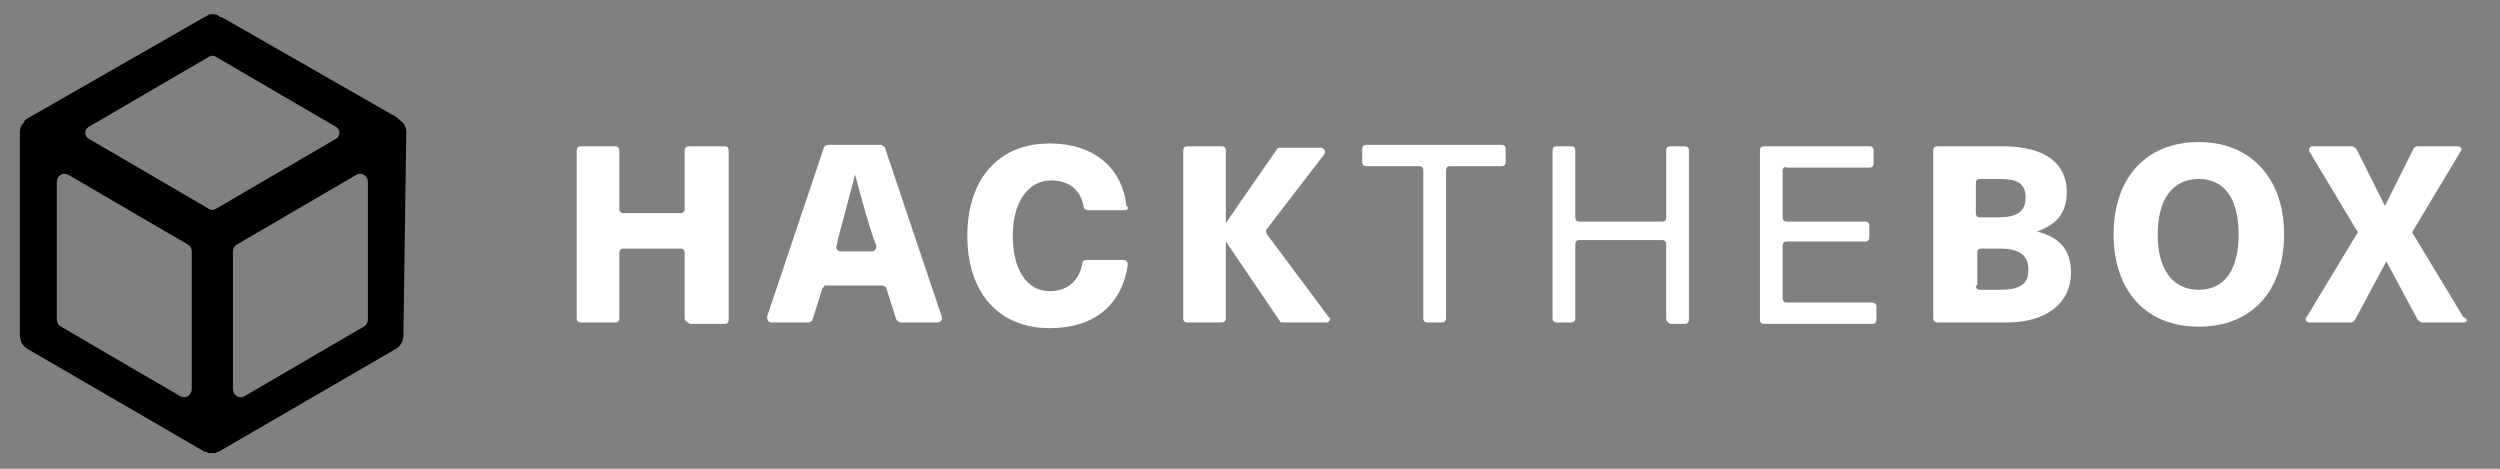 <?xml version="1.0" encoding="UTF-8"?>
<!-- Generator: Adobe Illustrator 24.1.2, SVG Export Plug-In . SVG Version: 6.00 Build 0)  -->
<svg version="1.1" id="Layer_1" xmlns="http://www.w3.org/2000/svg" xmlns:xlink="http://www.w3.org/1999/xlink" x="0px" y="0px" viewBox="0 0 176 33" style="enable-background:new 0 0 176 33;" xml:space="preserve">
<rect x="0" y="0" width="176" height="33" fill="#808080" stroke="none"/>
<style type="text/css">
	.st0{fill:#FFFFFF;}
	.st1{fill:#000;}
</style>
<g>
	<path class="st0" d="M48.2,22.4v-4.6c0-0.2-0.1-0.3-0.3-0.3h-4c-0.2,0-0.3,0.1-0.3,0.3v4.6c0,0.2-0.1,0.3-0.3,0.3h-2.4   c-0.2,0-0.3-0.1-0.3-0.3V10.6c0-0.2,0.1-0.3,0.3-0.3h2.4c0.2,0,0.3,0.1,0.3,0.3v4.1c0,0.2,0.1,0.3,0.3,0.3h4c0.2,0,0.3-0.1,0.3-0.3   v-4.1c0-0.2,0.1-0.3,0.3-0.3H51c0.2,0,0.3,0.1,0.3,0.3v11.9c0,0.2-0.1,0.3-0.3,0.3h-2.4C48.4,22.7,48.2,22.6,48.2,22.4z"/>
	<path class="st0" d="M57.9,20.3l-0.7,2.2c0,0.1-0.2,0.2-0.3,0.2h-2.6c-0.2,0-0.3-0.2-0.3-0.4l4-11.9c0-0.1,0.2-0.2,0.3-0.2H62   c0.1,0,0.2,0.1,0.3,0.2l4,11.9c0.1,0.2-0.1,0.4-0.3,0.4h-2.6c-0.1,0-0.2-0.1-0.3-0.2l-0.7-2.2c0-0.1-0.2-0.2-0.3-0.2h-4.1   C58.1,20.1,58,20.2,57.9,20.3z M61.5,16.8c-0.5-1.5-0.9-3-1.3-4.5h0c-0.4,1.5-0.8,3-1.2,4.5l-0.1,0.5c-0.1,0.2,0.1,0.4,0.3,0.4h2.2   c0.2,0,0.3-0.2,0.3-0.4L61.5,16.8z"/>
	<path class="st0" d="M79.2,14.8h-2.6c-0.1,0-0.3-0.1-0.3-0.2c-0.2-1.2-1-1.9-2.3-1.9c-1.6,0-2.7,1.5-2.7,3.9s1,3.9,2.6,3.9   c1.2,0,2.1-0.7,2.3-2c0-0.1,0.1-0.2,0.3-0.2h2.6c0.2,0,0.3,0.2,0.3,0.3c-0.4,2.9-2.4,4.5-5.5,4.5c-3.6,0-5.8-2.5-5.8-6.5   s2.2-6.5,5.8-6.5c3.1,0,5.1,1.7,5.4,4.4C79.5,14.6,79.4,14.8,79.2,14.8z"/>
	<path class="st0" d="M93.4,22.7h-3.1c-0.1,0-0.2,0-0.2-0.1L86.3,17h0v5.4c0,0.2-0.1,0.3-0.3,0.3h-2.4c-0.2,0-0.3-0.1-0.3-0.3V10.6   c0-0.2,0.1-0.3,0.3-0.3H86c0.2,0,0.3,0.1,0.3,0.3v5.1h0l3.6-5.2c0.1-0.1,0.1-0.1,0.2-0.1H93c0.2,0,0.4,0.3,0.2,0.5l-4,5.2   c-0.1,0.1-0.1,0.2,0,0.4l4.4,5.9C93.7,22.4,93.6,22.7,93.4,22.7z"/>
	<path class="st0" d="M101.8,12v10.4c0,0.2-0.1,0.3-0.3,0.3h-1c-0.2,0-0.3-0.1-0.3-0.3V12c0-0.2-0.1-0.3-0.3-0.3h-3.7   c-0.2,0-0.3-0.1-0.3-0.3v-0.9c0-0.2,0.1-0.3,0.3-0.3h9.5c0.2,0,0.3,0.1,0.3,0.3v0.9c0,0.2-0.1,0.3-0.3,0.3h-3.7   C101.9,11.7,101.8,11.8,101.8,12z"/>
	<path class="st0" d="M117.3,22.4v-5.2c0-0.2-0.1-0.3-0.3-0.3h-5.8c-0.2,0-0.3,0.1-0.3,0.3v5.2c0,0.2-0.1,0.3-0.3,0.3h-1   c-0.2,0-0.3-0.1-0.3-0.3V10.6c0-0.2,0.1-0.3,0.3-0.3h1c0.2,0,0.3,0.1,0.3,0.3v4.7c0,0.2,0.1,0.3,0.3,0.3h5.8c0.2,0,0.3-0.1,0.3-0.3   v-4.7c0-0.2,0.1-0.3,0.3-0.3h1c0.2,0,0.3,0.1,0.3,0.3v11.9c0,0.2-0.1,0.3-0.3,0.3h-1C117.4,22.7,117.3,22.6,117.3,22.4z"/>
	<path class="st0" d="M125.5,12v3.3c0,0.2,0.1,0.3,0.3,0.3h5.5c0.2,0,0.3,0.1,0.3,0.3v0.8c0,0.2-0.1,0.3-0.3,0.3h-5.5   c-0.2,0-0.3,0.1-0.3,0.3V21c0,0.2,0.1,0.3,0.3,0.3h6c0.2,0,0.3,0.1,0.3,0.3v0.9c0,0.2-0.1,0.3-0.3,0.3h-7.6c-0.2,0-0.3-0.1-0.3-0.3   V10.6c0-0.2,0.1-0.3,0.3-0.3h7.4c0.2,0,0.3,0.1,0.3,0.3v0.9c0,0.2-0.1,0.3-0.3,0.3h-5.8C125.7,11.7,125.5,11.8,125.5,12z"/>
	<path class="st0" d="M141,10.3c3.1,0,4.5,1.3,4.5,3.2c0,1.5-0.7,2.3-2.1,2.8v0c1.6,0.4,2.4,1.3,2.4,2.9c0,2.1-1.7,3.5-4.5,3.5h-4.9   c-0.2,0-0.3-0.1-0.3-0.3V10.6c0-0.2,0.1-0.3,0.3-0.3H141z M139.1,15c0,0.2,0.1,0.3,0.3,0.3h1.3c1.3,0,1.9-0.4,1.9-1.4   s-0.6-1.3-1.8-1.3h-1.4c-0.2,0-0.3,0.1-0.3,0.3V15z M139.1,20.1c0,0.2,0.1,0.3,0.3,0.3h1.4c1.4,0,2-0.4,2-1.4c0-1-0.6-1.5-2-1.5   h-1.3c-0.2,0-0.3,0.1-0.3,0.3V20.1z"/>
	<path class="st0" d="M160.8,16.5c0,4-2.3,6.5-6,6.5c-3.7,0-6-2.5-6-6.5s2.3-6.5,6-6.5C158.4,10,160.8,12.5,160.8,16.5z M151.9,16.5   c0,2.4,1,3.9,2.9,3.9c1.8,0,2.8-1.4,2.8-3.9s-1-3.9-2.8-3.9C152.9,12.6,151.9,14.1,151.9,16.5z"/>
	<path class="st0" d="M173.4,22.7h-2.9c-0.1,0-0.2-0.1-0.3-0.2l-2.2-4.1h0l-2.2,4.1c-0.1,0.1-0.1,0.2-0.3,0.2h-2.9   c-0.2,0-0.4-0.2-0.2-0.4l3.5-5.8c0.1-0.1,0.1-0.2,0-0.3l-3.3-5.5c-0.1-0.2,0-0.4,0.2-0.4h2.8c0.1,0,0.2,0.1,0.3,0.2l2,4h0l2-4   c0-0.1,0.2-0.2,0.3-0.2h2.8c0.2,0,0.4,0.2,0.2,0.4l-3.3,5.5c-0.1,0.1-0.1,0.2,0,0.3l3.5,5.8C173.8,22.5,173.7,22.7,173.4,22.7z"/>
</g>
<desc>Created with Sketch.</desc>
<path class="st1" d="M28.6,9.3C28.6,9.3,28.6,9.3,28.6,9.3c0-0.3-0.1-0.6-0.4-0.8c0,0,0,0,0,0c0,0,0,0-0.1-0.1c0,0-0.1,0-0.1-0.1  c0,0,0,0,0,0L15.6,1.2c0,0-0.1,0-0.1,0C15.3,1,15.1,1,14.9,1c-0.1,0-0.2,0-0.3,0.1c-0.1,0-0.1,0.1-0.2,0.1L2,8.3c0,0,0,0,0,0  c0,0,0,0,0,0c0,0,0,0,0,0C1.8,8.4,1.7,8.5,1.7,8.6c0,0,0,0,0,0C1.5,8.8,1.4,9,1.4,9.3c0,0,0,0,0,0c0,0,0,0,0,0v14.3  c0,0.4,0.2,0.8,0.6,1l12.4,7.2c0,0,0,0,0.1,0c0,0,0,0,0,0c0.1,0,0.1,0.1,0.2,0.1c0,0,0,0,0,0c0.1,0,0.2,0,0.2,0s0.2,0,0.2,0  c0,0,0,0,0,0c0.1,0,0.1,0,0.2-0.1c0,0,0,0,0,0c0,0,0,0,0.1,0l12.4-7.2c0.4-0.2,0.6-0.6,0.6-1L28.6,9.3C28.6,9.4,28.6,9.3,28.6,9.3z   M6.3,8.9L14.7,4c0.2-0.1,0.4-0.1,0.5,0l8.4,4.9c0.4,0.2,0.4,0.7,0,0.9l-8.4,4.9c-0.2,0.1-0.4,0.1-0.5,0L6.3,9.8  C5.9,9.6,5.9,9.1,6.3,8.9z M13.5,27.4c0,0.4-0.4,0.7-0.8,0.5L4.3,23C4.1,22.9,4,22.7,4,22.5v-9.7c0-0.4,0.4-0.7,0.8-0.5l8.4,4.9  c0.2,0.1,0.3,0.3,0.3,0.5V27.4z M25.9,22.5c0,0.2-0.1,0.4-0.3,0.5l-8.4,4.9c-0.4,0.2-0.8-0.1-0.8-0.5v-9.7c0-0.2,0.1-0.4,0.3-0.5  l8.4-4.9c0.4-0.2,0.8,0.1,0.8,0.5V22.5z"/>
</svg>
